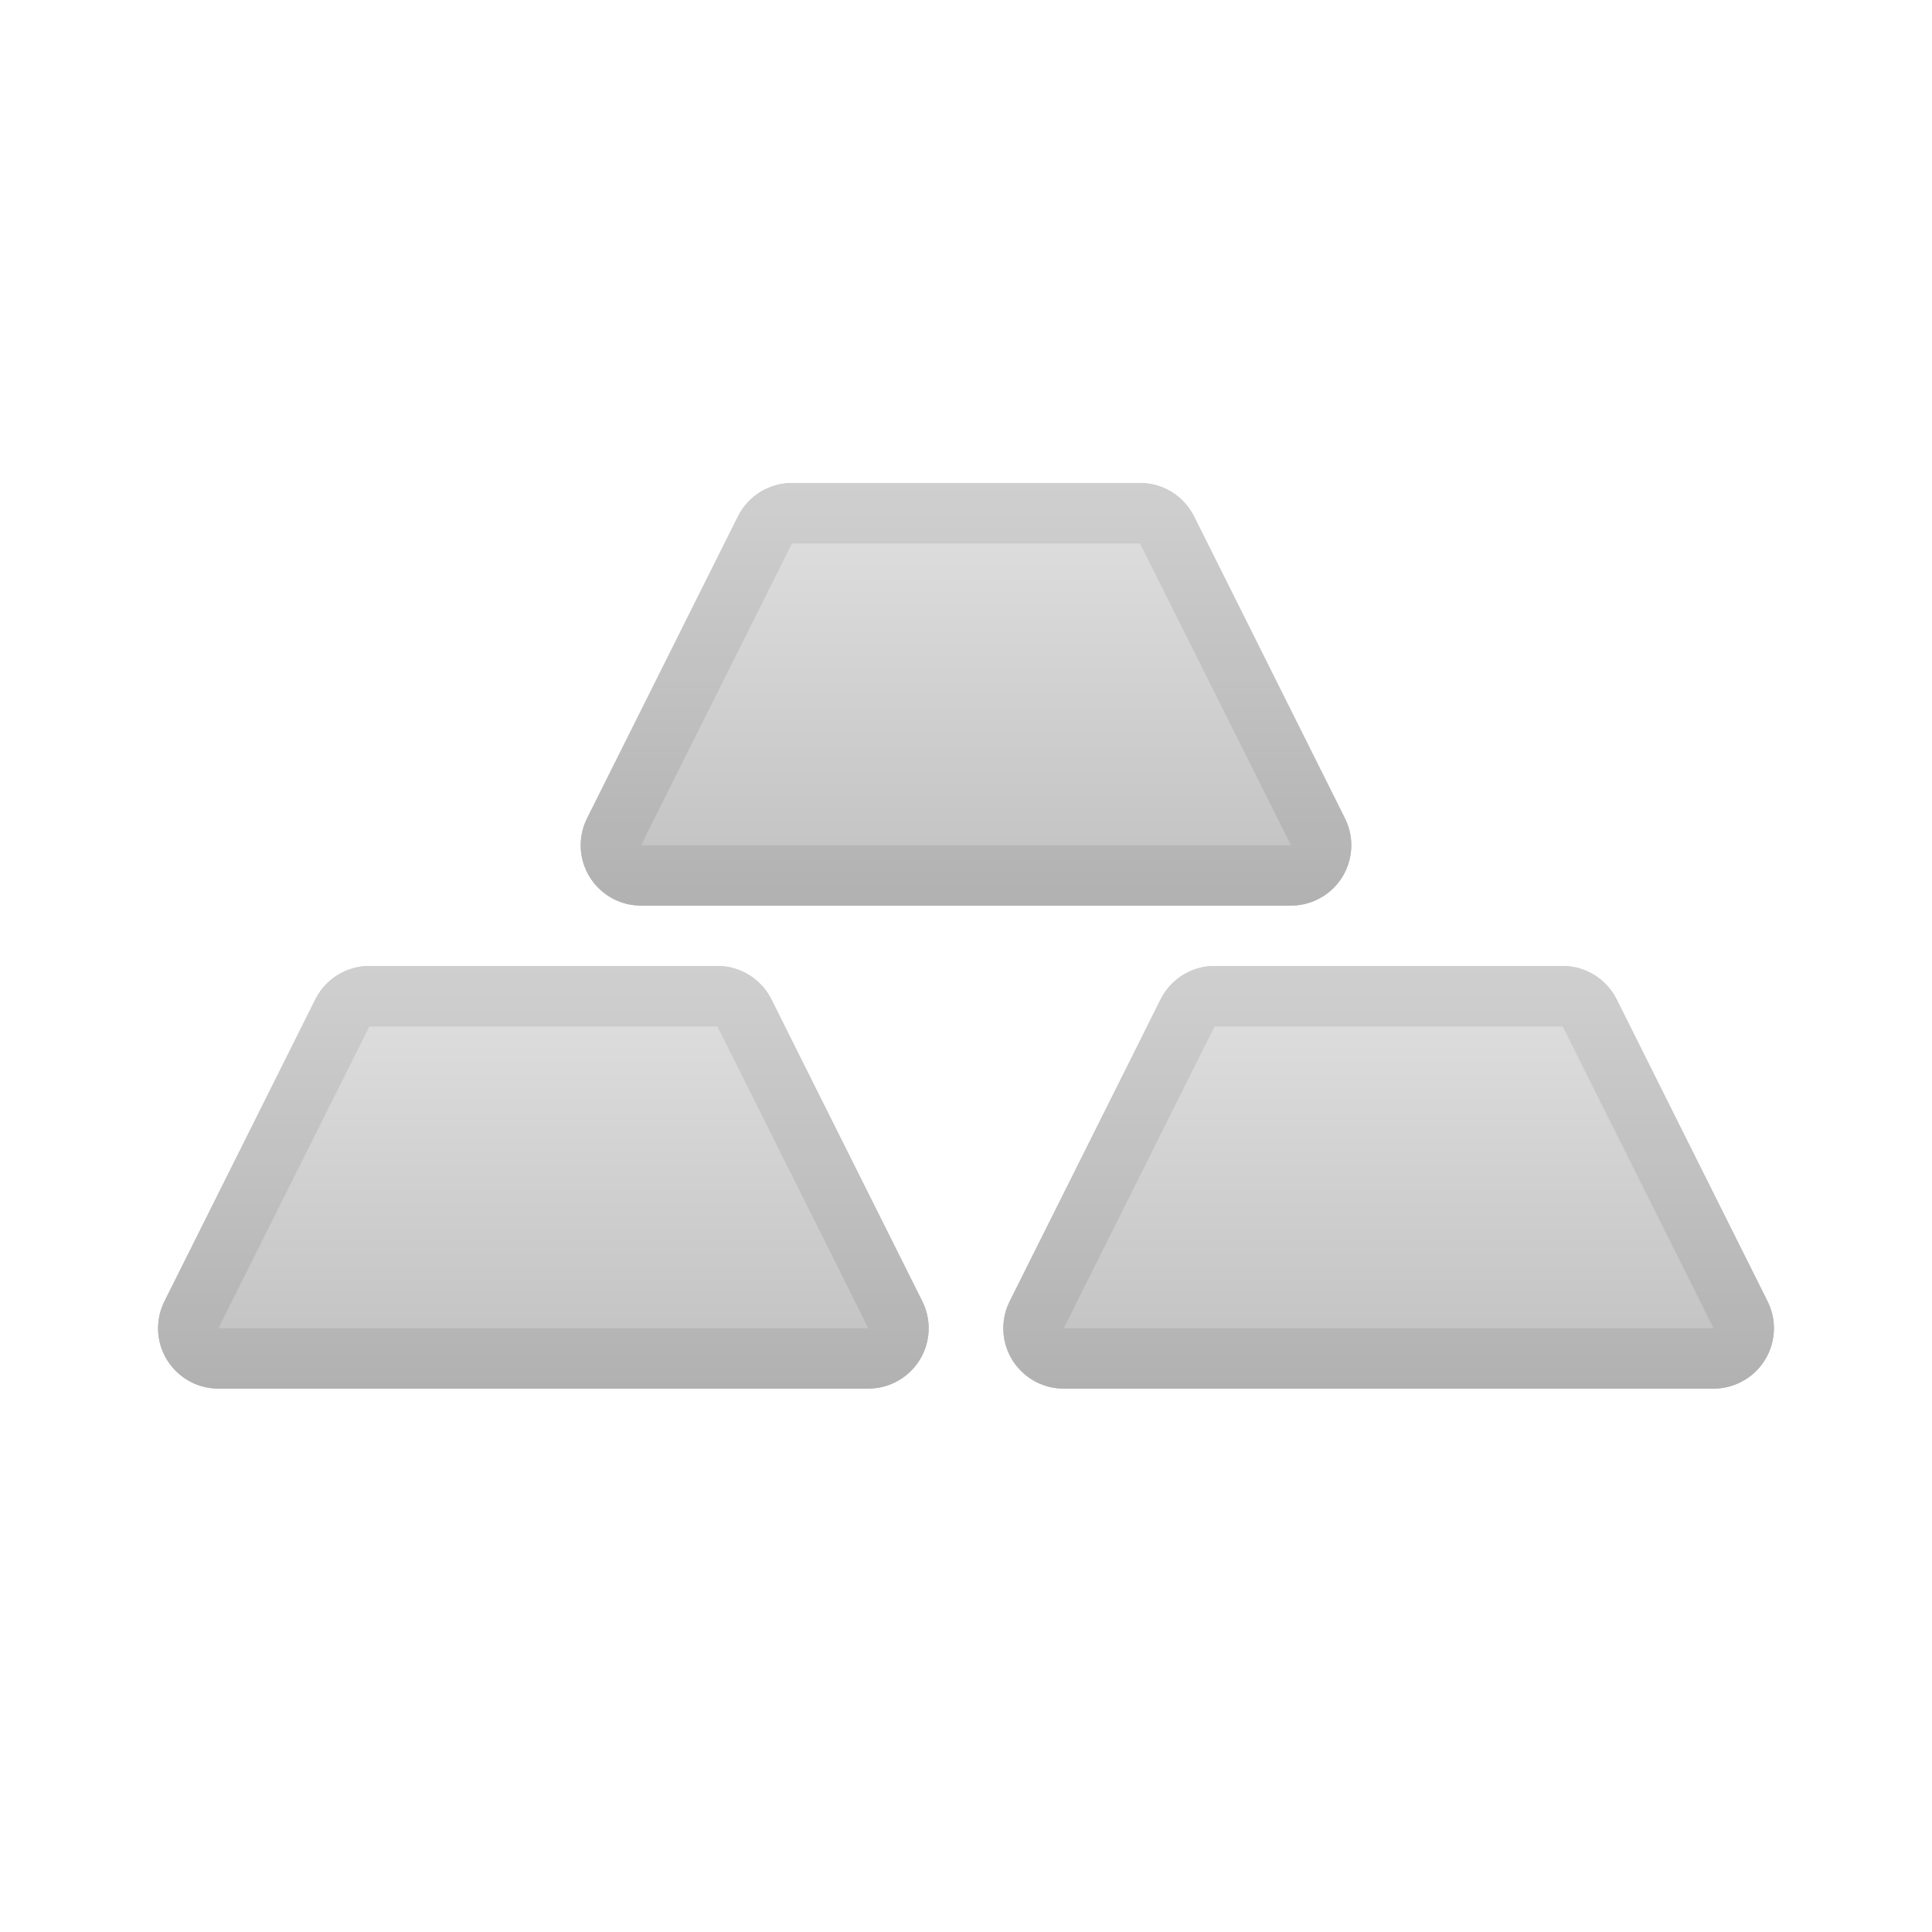 <?xml version="1.0" encoding="UTF-8"?>
<svg width="32px" height="32px" viewBox="0 0 32 32" version="1.1" xmlns="http://www.w3.org/2000/svg" xmlns:xlink="http://www.w3.org/1999/xlink">
    <!-- Generator: Sketch 49.1 (51147) - http://www.bohemiancoding.com/sketch -->
    <title>icons/underlying assets/metals/silver usd/ic-agusd</title>
    <desc>Created with Sketch.</desc>
    <defs>
        <linearGradient x1="50%" y1="0%" x2="50%" y2="100%" id="linearGradient-1">
            <stop stop-color="#E1E1E1" offset="0%"></stop>
            <stop stop-color="#C0C0C0" offset="100%"></stop>
        </linearGradient>
        <path d="M11.118,0 L16.882,0 C17.261,-6.95792983e-17 17.607,0.214 17.776,0.553 L20.276,5.553 C20.523,6.047 20.323,6.647 19.829,6.894 C19.69,6.964 19.537,7 19.382,7 L8.618,7 C8.066,7 7.618,6.552 7.618,6 C7.618,5.845 7.654,5.692 7.724,5.553 L10.224,0.553 C10.393,0.214 10.739,2.91623903e-16 11.118,2.22044605e-16 Z" id="path-2"></path>
        <path d="M4.118,8 L9.882,8 C10.261,8 10.607,8.214 10.776,8.553 L13.276,13.553 C13.523,14.047 13.323,14.647 12.829,14.894 C12.69,14.964 12.537,15 12.382,15 L1.618,15 C1.066,15 0.618,14.552 0.618,14 C0.618,13.845 0.654,13.692 0.724,13.553 L3.224,8.553 C3.393,8.214 3.739,8 4.118,8 Z" id="path-3"></path>
        <path d="M18.118,8 L23.882,8 C24.261,8 24.607,8.214 24.776,8.553 L27.276,13.553 C27.523,14.047 27.323,14.647 26.829,14.894 C26.69,14.964 26.537,15 26.382,15 L15.618,15 C15.066,15 14.618,14.552 14.618,14 C14.618,13.845 14.654,13.692 14.724,13.553 L17.224,8.553 C17.393,8.214 17.739,8 18.118,8 Z" id="path-4"></path>
    </defs>
    <g id="icons/underlying-assets/metals/silver-usd/ic-agusd" stroke="none" stroke-width="1" fill="none" fill-rule="evenodd">
        <g id="Group" transform="translate(2, 8)">
            <g id="Rectangle">
                <use fill="#C0C0C0" fill-rule="evenodd" xlink:href="#path-2"></use>
                <use fill="url(#linearGradient-1)" fill-rule="evenodd" xlink:href="#path-2"></use>
                <path stroke-opacity="0.08" stroke="#000000" stroke-width="1" d="M11.118,0.5 C10.929,0.5 10.756,0.607 10.671,0.776 L8.171,5.776 C8.136,5.846 8.118,5.922 8.118,6 C8.118,6.276 8.342,6.5 8.618,6.5 L19.382,6.5 C19.46,6.5 19.536,6.482 19.606,6.447 C19.853,6.324 19.953,6.023 19.829,5.776 L17.329,0.776 C17.244,0.607 17.071,0.5 16.882,0.5 L11.118,0.5 Z"></path>
            </g>
            <g id="Rectangle-Copy">
                <use fill="#C0C0C0" fill-rule="evenodd" xlink:href="#path-3"></use>
                <use fill="url(#linearGradient-1)" fill-rule="evenodd" xlink:href="#path-3"></use>
                <path stroke-opacity="0.08" stroke="#000000" stroke-width="1" d="M4.118,8.5 C3.929,8.5 3.756,8.607 3.671,8.776 L1.171,13.776 C1.136,13.846 1.118,13.922 1.118,14 C1.118,14.276 1.342,14.5 1.618,14.5 L12.382,14.5 C12.46,14.5 12.536,14.482 12.606,14.447 C12.853,14.324 12.953,14.023 12.829,13.776 L10.329,8.776 C10.244,8.607 10.071,8.5 9.882,8.5 L4.118,8.5 Z"></path>
            </g>
            <g id="Rectangle-Copy-2">
                <use fill="#C0C0C0" fill-rule="evenodd" xlink:href="#path-4"></use>
                <use fill="url(#linearGradient-1)" fill-rule="evenodd" xlink:href="#path-4"></use>
                <path stroke-opacity="0.08" stroke="#000000" stroke-width="1" d="M18.118,8.5 C17.929,8.5 17.756,8.607 17.671,8.776 L15.171,13.776 C15.136,13.846 15.118,13.922 15.118,14 C15.118,14.276 15.342,14.5 15.618,14.5 L26.382,14.5 C26.46,14.5 26.536,14.482 26.606,14.447 C26.853,14.324 26.953,14.023 26.829,13.776 L24.329,8.776 C24.244,8.607 24.071,8.5 23.882,8.5 L18.118,8.5 Z"></path>
            </g>
        </g>
    </g>
</svg>